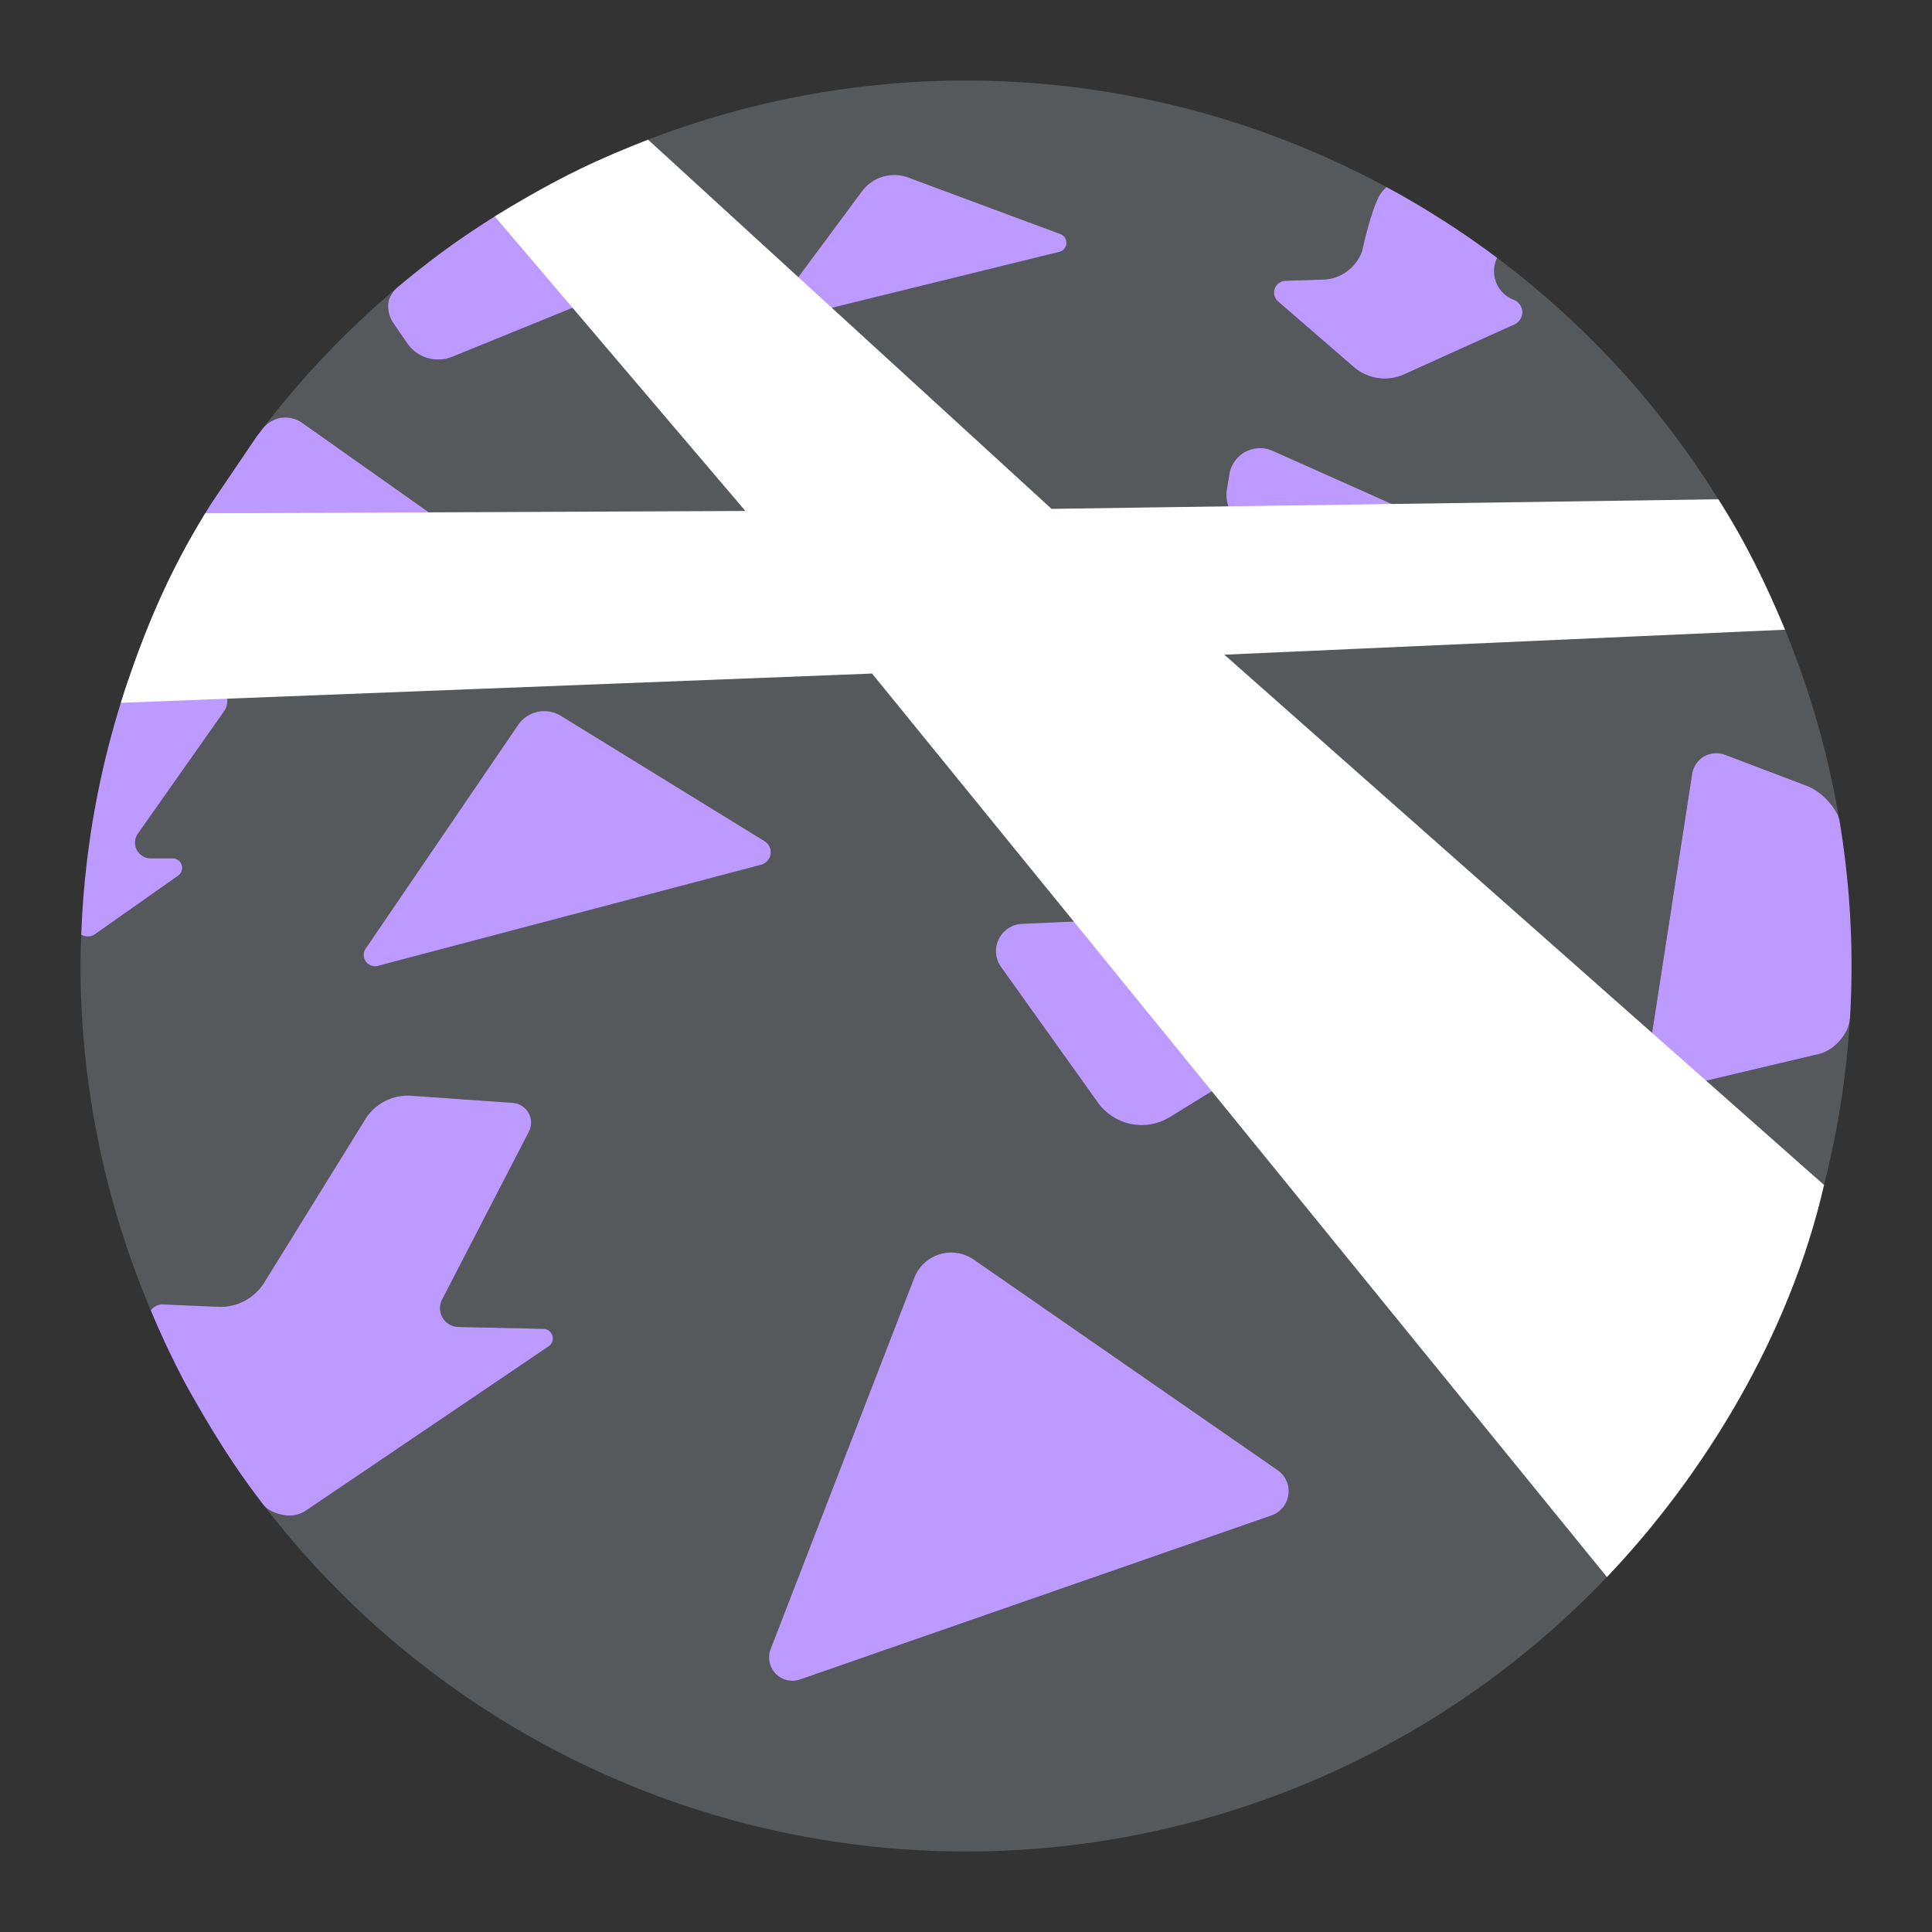 <svg xmlns="http://www.w3.org/2000/svg" xml:space="preserve" width="192" height="192"><rect width="100%" height="100%" fill="#333333" stroke="none"/><path fill="#56595b" d="M96 8a88 88 0 0 0-45.074 12.443 3.116 3.116 0 0 1 1.506-.357 3.116 3.116 0 0 1 2.008 1.185l4.209 5.484a2.287 2.287 0 0 1 .379.747 2.287 2.287 0 0 1 .086.832 2.287 2.287 0 0 1-.22.806 2.287 2.287 0 0 1-.493.676 2.287 2.287 0 0 1-.705.451L44.95 35.455a3.73 3.73 0 0 1-2.475.119 3.73 3.73 0 0 1-2.004-1.46l-1.361-1.978a3.042 3.042 0 0 1-.489-2.256 3.042 3.042 0 0 1 .784-1.238A88 88 0 0 0 26.024 42.71a2.941 2.941 0 0 1 1.797-1.172 2.941 2.941 0 0 1 2.224.492l13.775 9.737a.953.953 0 0 1 .399.672.953.953 0 0 1-.237.742.953.953 0 0 1-.71.318h-21.62a1.591 1.591 0 0 1-1.406-.846 1.591 1.591 0 0 1 .082-1.537 88 88 0 0 0-7.562 16.41 3.12 3.12 0 0 1 1.484-.408l6.768.776a1.78 1.78 0 0 1 .847.332 1.78 1.78 0 0 1 .575.709 1.78 1.78 0 0 1 .146.898 1.78 1.78 0 0 1-.316.854l-8.565 12.158a1.556 1.556 0 0 0-.11 1.61 1.556 1.556 0 0 0 1.382.84h2.175a.95.95 0 0 1 .71.319.95.95 0 0 1 .236.742.95.95 0 0 1-.399.668l-8.263 5.822a1.276 1.276 0 0 1-1.36.04A88 88 0 0 0 8 95.999a88 88 0 0 0 6.988 34.225 1.522 1.522 0 0 1 1.073-.596l5.629.242a5.122 5.122 0 0 0 2.617-.59 5.122 5.122 0 0 0 1.959-1.832l10.03-16.21a4.967 4.967 0 0 1 1.96-1.807 4.967 4.967 0 0 1 2.611-.535l10.078.707a1.973 1.973 0 0 1 .748.205 1.973 1.973 0 0 1 .611.476 1.973 1.973 0 0 1 .38.676 1.973 1.973 0 0 1 .09.772 1.973 1.973 0 0 1-.214.744l-8.62 16.672a1.87 1.87 0 0 0 .054 1.814 1.87 1.87 0 0 0 1.568.914l8.438.184a.955.955 0 0 1 .707.334.955.955 0 0 1 .22.748.955.955 0 0 1-.412.664l-24.088 16.3a2.981 2.981 0 0 1-2.244.458 2.981 2.981 0 0 1-1.906-1.272l-7.785-11.66A88 88 0 0 0 96 184a88 88 0 0 0 87.846-82.818 3.611 3.611 0 0 1-.287 1.114c-.176.393-.416.764-.703 1.097s-.623.628-.987.862-.755.408-1.158.504l-14.582 3.455a2.019 2.019 0 0 1-1.836-.483 2.019 2.019 0 0 1-.625-1.79l4.49-29.034a2.43 2.43 0 0 1 1.178-1.728 2.43 2.43 0 0 1 2.084-.172l8.15 3.096c.388.147.777.37 1.149.644a6.612 6.612 0 0 1 1.85 2.121c.104.195.142.394.216.592a88 88 0 0 0-34.002-55.834l-.07.168a3.034 3.034 0 0 0-.008 2.305 3.034 3.034 0 0 0 1.615 1.646l.172.075a1.321 1.321 0 0 1 .58.482 1.321 1.321 0 0 1 .22.719 1.321 1.321 0 0 1-.206.724 1.321 1.321 0 0 1-.568.492l-10.973 4.965a4.69 4.69 0 0 1-2.606.367 4.69 4.69 0 0 1-2.396-1.093l-7.524-6.512a1.173 1.173 0 0 1-.34-1.28 1.173 1.173 0 0 1 1.069-.779l3.754-.12a4.23 4.23 0 0 0 2.42-.858 4.23 4.23 0 0 0 1.478-2.1l1.7-5.402a3.042 3.042 0 0 1 .69-.83A88 88 0 0 0 96 8z"/><path fill="#bd9aff" d="m96.772 125.18 30.197 20.929a2.543 2.543 97.769 0 1-.613 4.491l-46.848 16.302a2.314 2.314 45.981 0 1-2.918-3.02l14.269-36.887a3.936 3.936 162.94 0 1 5.913-1.815zM99.488 96.099l9.618 13.465a5.349 5.349 11.393 0 0 7.162 1.443l4.102-2.531a4.22 4.22 98.494 0 0 .953-6.38l-6.142-6.983a10.442 10.442 23.076 0 0-8.298-3.535l-5.306.233a2.713 2.713 115.98 0 0-2.089 4.288zM121.93 48.647l.25-1.525a3.084 3.084 151.7 0 1 4.301-2.315l13.782 6.156a.853.853 102.03 0 1-.347 1.631h-14.634a3.396 3.396 49.665 0 1-3.352-3.947zM39.404 28.643a3.042 3.042 0 0 0-.783 1.238 3.042 3.042 0 0 0 .488 2.256l1.361 1.979a3.73 3.73 0 0 0 2.004 1.459 3.73 3.73 0 0 0 2.475-.12l12.746-5.187a2.287 2.287 0 0 0 .705-.451 2.287 2.287 0 0 0 .494-.676 2.287 2.287 0 0 0 .219-.807 2.287 2.287 0 0 0-.086-.832 2.287 2.287 0 0 0-.379-.746l-4.209-5.484a3.116 3.116 0 0 0-2.008-1.186 3.116 3.116 0 0 0-1.506.358 88 88 0 0 0-5.97 3.873 88 88 0 0 0-5.551 4.326zM20.328 51.117a1.591 1.591 0 0 0-.082 1.537 1.591 1.591 0 0 0 1.406.846h21.62a.953.953 0 0 0 .71-.319.953.953 0 0 0 .236-.742.953.953 0 0 0-.398-.672l-13.775-9.736a2.941 2.941 0 0 0-2.225-.492 2.941 2.941 0 0 0-1.797 1.172 88 88 0 0 0-.529.69l-4.431 6.54a88 88 0 0 0-.735 1.176zM37.555 95.983l38.078-10.048a1.286 1.286 98.414 0 0 .346-2.338L55.737 71.14a3.143 3.143 167.94 0 0-4.245.907L36.344 94.27a1.12 1.12 54.748 0 0 1.211 1.713zM85.665 19.013l-8.046 10.846a1.08 1.08 56.373 0 0 1.126 1.693l26.532-6.528a.923.923 93.279 0 0 .1-1.761l-15.112-5.615a3.995 3.995 163.47 0 0-4.6 1.365zM182.79 81.459c-.074-.198-.112-.397-.217-.592a6.613 6.613 0 0 0-1.85-2.121 4.877 4.877 0 0 0-1.148-.644l-8.15-3.096a2.43 2.43 0 0 0-2.084.172 2.43 2.43 0 0 0-1.178 1.728l-4.49 29.033a2.019 2.019 0 0 0 .625 1.791 2.019 2.019 0 0 0 1.836.483l14.582-3.455c.403-.096.795-.27 1.158-.504s.699-.529.986-.862.528-.705.703-1.097c.161-.36.249-.736.288-1.114a88 88 0 0 0 .154-5.181 88 88 0 0 0-1.215-14.541zM137.79 18.594a2.924 2.924 0 0 0-.691.83c-.905 1.657-1.7 5.402-1.7 5.402a4.23 4.23 0 0 1-3.898 2.957l-3.754.121a1.173 1.173 0 0 0-.728 2.06l7.523 6.51a4.69 4.69 0 0 0 5.002.727l10.973-4.964a1.321 1.321 0 0 0-.025-2.418l-.172-.075a3.034 3.034 0 0 1-1.608-3.95l.07-.169a88.008 88.008 0 0 0-10.991-7.031zM18.492 137.63c2.272 3.98 4.437 7.705 7.614 11.808.44.66 1.298.97 2.077 1.124a2.981 2.981 0 0 0 2.245-.457l24.088-16.301a.955.955 0 0 0-.516-1.747l-8.438-.183a1.871 1.871 0 0 1-1.623-2.729l8.621-16.672a1.973 1.973 0 0 0-1.615-2.873l-10.078-.707a4.968 4.968 0 0 0-4.57 2.342l-10.031 16.211a5.122 5.122 0 0 1-4.576 2.422l-5.63-.242c-.424.04-.813.255-1.072.595a87.986 87.986 0 0 0 3.504 7.409zM8.076 92.887a1.276 1.276 0 0 0 1.36-.04l8.263-5.821a.95.95 0 0 0 .399-.668.95.95 0 0 0-.237-.743.95.95 0 0 0-.709-.318h-2.175a1.556 1.556 0 0 1-1.381-.84 1.556 1.556 0 0 1 .11-1.611l8.564-12.158a1.78 1.78 0 0 0 .316-.854 1.78 1.78 0 0 0-.146-.898 1.78 1.78 0 0 0-.575-.709 1.78 1.78 0 0 0-.847-.332l-6.768-.775a3.12 3.12 0 0 0-1.484.408 88 88 0 0 0-4.69 25.359z"/><path fill="#fff" d="m181.27 117.76-59.598-52.698 55.724-2.482c-1.782-4.275-3.788-8.508-6.63-12.962l-66.264.952-40.096-36.687c-4.417 1.72-8.648 3.553-15.233 7.628L74.076 50.78l-53.679.23c-3.342 5.409-6.003 11.265-8.386 18.835l74.655-2.907 73.03 89.786c9.56-10.045 18.144-23.934 21.574-38.962z"/></svg>